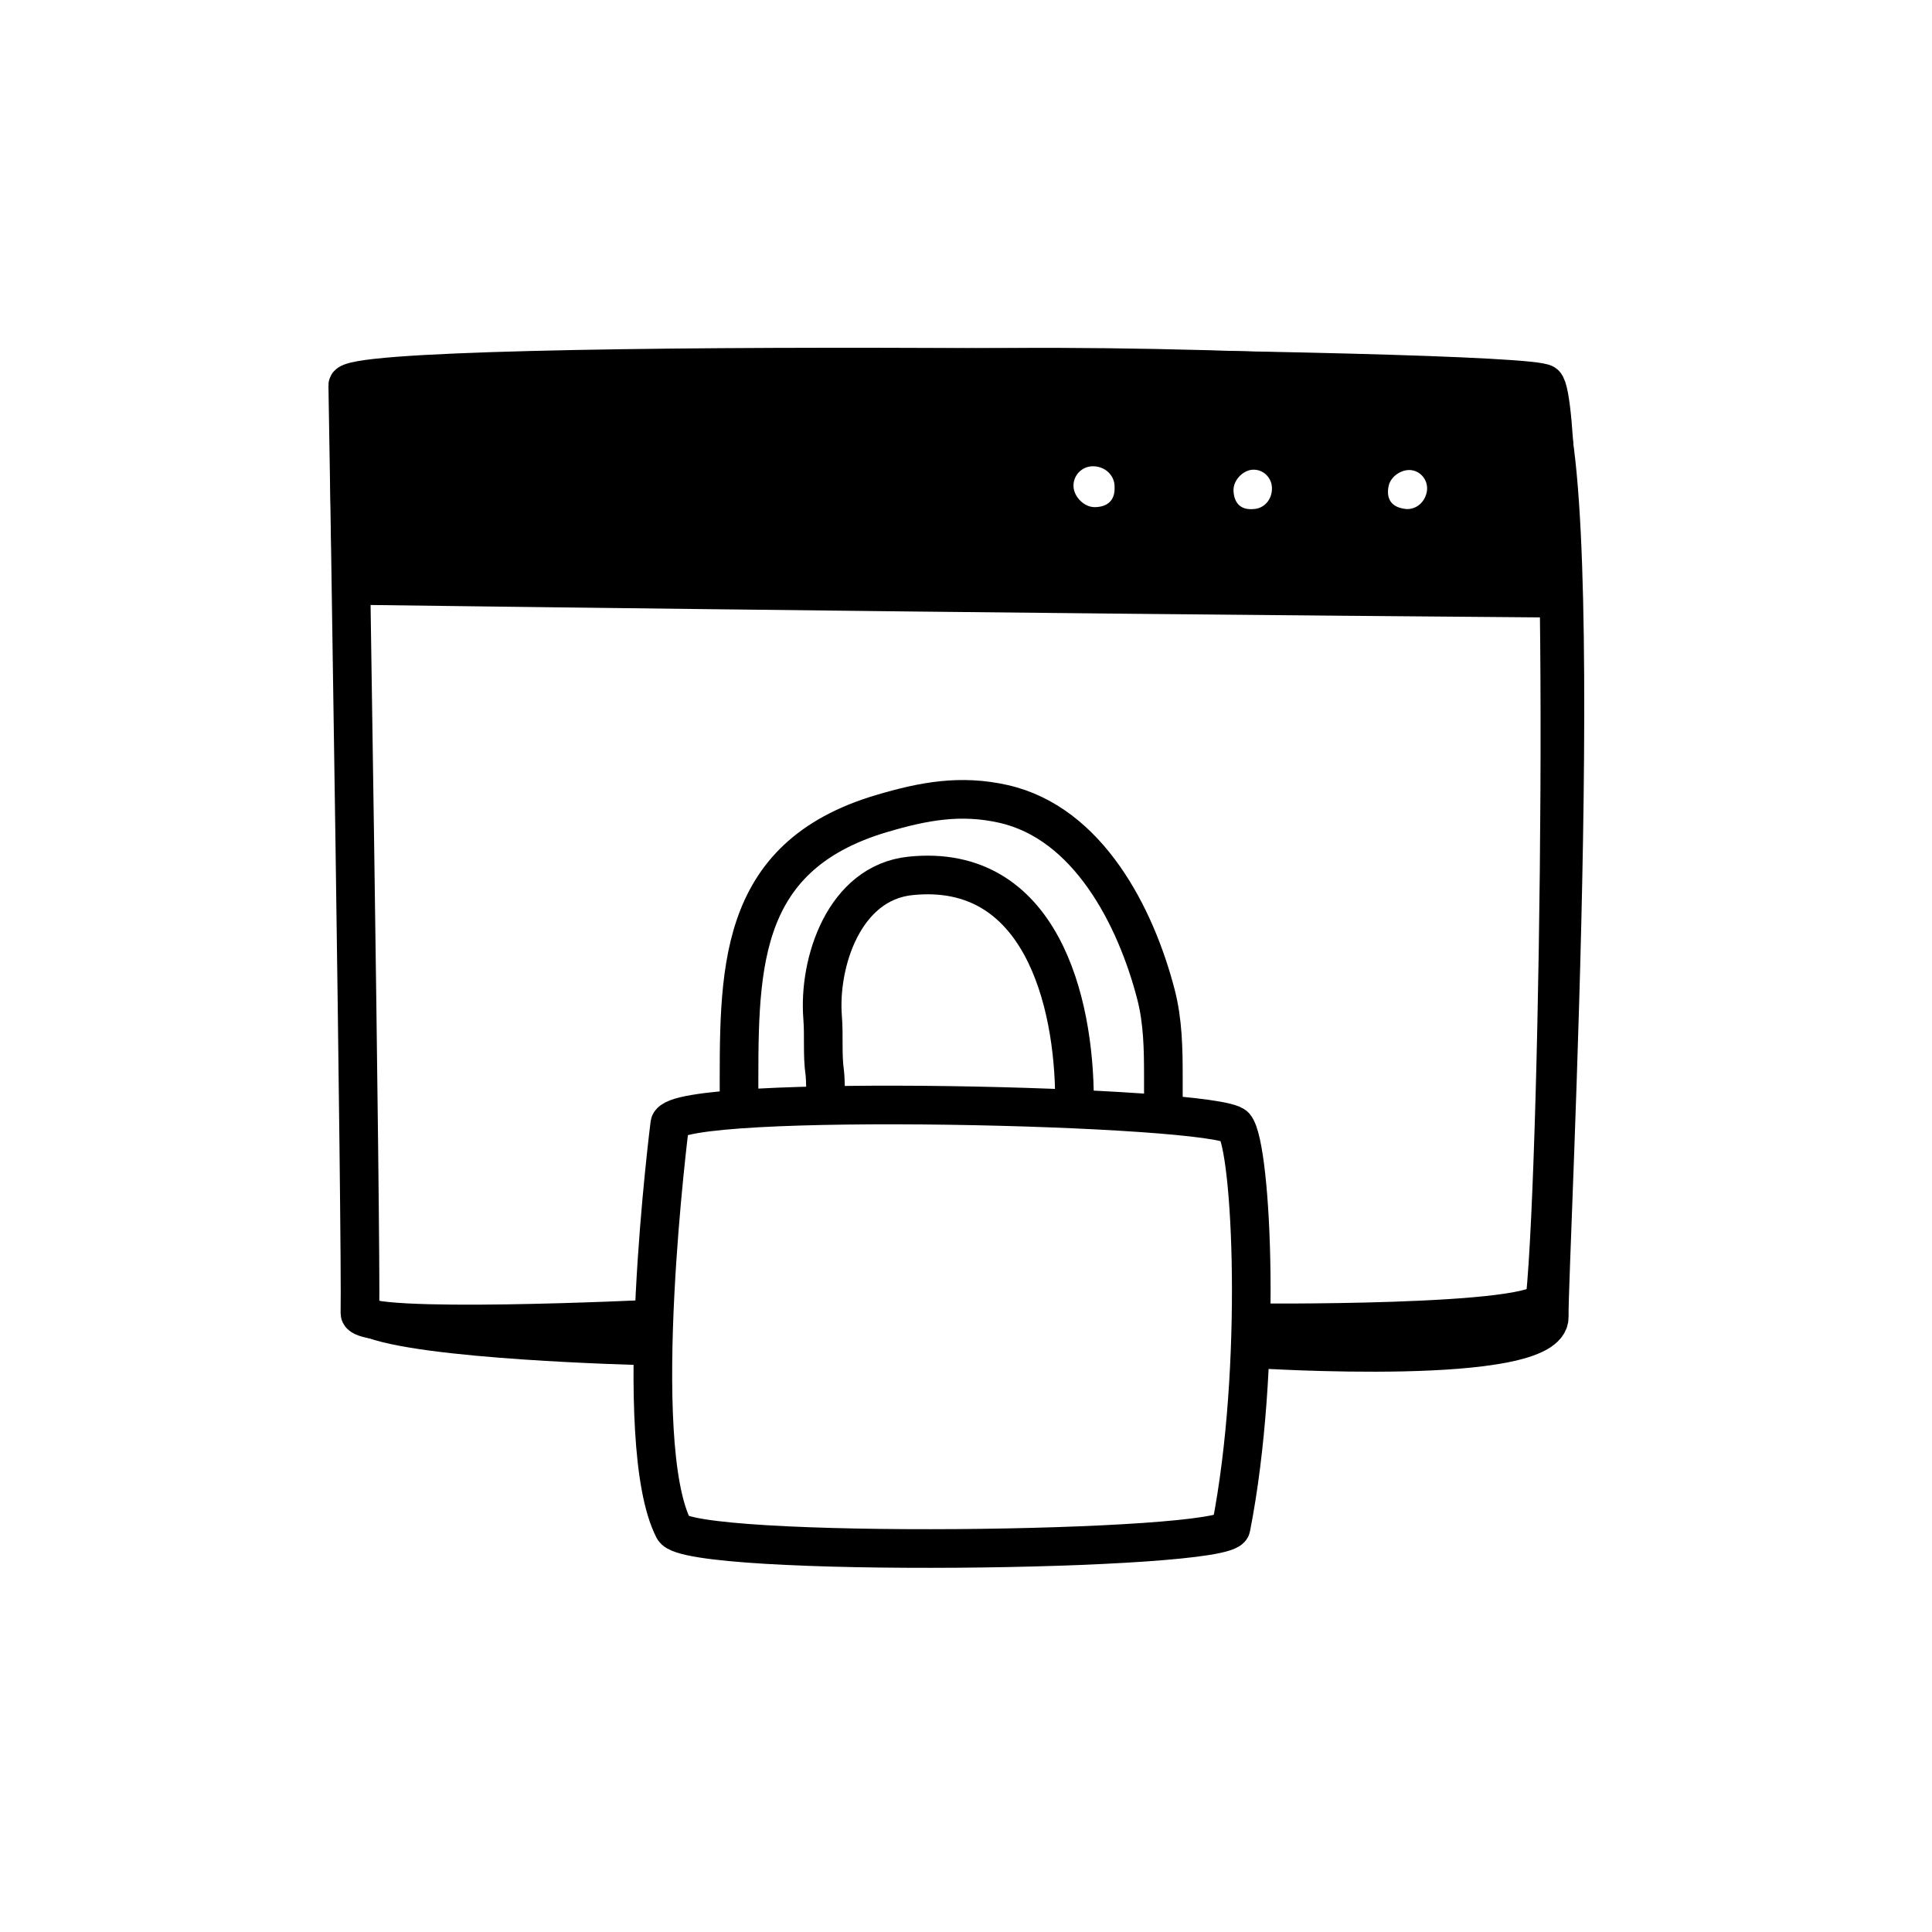 <svg width="100" height="100" viewBox="0 0 100 100" fill="none" xmlns="http://www.w3.org/2000/svg">
<path d="M18.212 30.302C18.212 30.302 31.602 30.478 47.177 30.651C62.752 30.825 80.247 30.961 80.247 30.961L79.944 19.984C79.944 19.984 65.674 18.906 52.183 19.012C38.692 19.118 18.645 19.095 18.279 20.042C17.912 20.989 18.212 30.302 18.212 30.302Z" stroke="black" stroke-width="2" stroke-miterlimit="10" stroke-linecap="round" stroke-linejoin="round"/>
<path fill-rule="evenodd" clip-rule="evenodd" d="M47.177 30.651C31.602 30.478 18.212 30.302 18.212 30.302C18.212 30.302 17.912 20.989 18.279 20.042C18.596 19.222 33.66 19.129 46.453 19.05C48.439 19.038 50.37 19.026 52.183 19.012C65.674 18.906 79.944 19.984 79.944 19.984L80.247 30.961C80.247 30.961 62.752 30.825 47.177 30.651ZM56.654 26.249C57.208 26.249 57.735 25.997 57.69 25.183C57.69 24.629 57.231 24.134 56.566 24.134C56.012 24.134 55.563 24.584 55.563 25.138C55.563 25.692 56.1 26.249 56.654 26.249ZM64.889 26.348C64.123 26.421 63.866 25.926 63.846 25.396C63.825 24.866 64.33 24.331 64.852 24.311C65.374 24.291 65.814 24.704 65.835 25.234C65.86 25.871 65.411 26.328 64.889 26.348ZM71.879 25.139C71.763 25.657 71.885 26.201 72.644 26.327C73.154 26.441 73.705 26.113 73.844 25.491C73.959 24.974 73.639 24.462 73.129 24.348C72.619 24.234 71.995 24.621 71.879 25.139Z" fill="black"/>
<path d="M33.834 68.271C33.834 68.271 18.608 69.019 18.63 67.972C18.707 64.35 18.054 22.538 18 19.94C17.968 18.419 78.965 19.004 79.956 19.873C81.211 20.973 80.764 59.529 79.975 67.241C79.831 68.64 64.406 68.465 64.406 68.465" stroke="black" stroke-width="2" stroke-miterlimit="10"/>
<path d="M19.07 68.186C21.706 69.377 33.213 69.656 33.213 69.656" stroke="black" stroke-width="2" stroke-miterlimit="10"/>
<path d="M34.669 58.167C34.669 58.167 32.565 74.659 34.872 79.139C35.655 80.658 63.47 80.328 63.718 79.071C65.347 70.791 64.804 59.388 63.921 58.302C63.039 57.216 34.94 56.538 34.669 58.167Z" stroke="black" stroke-width="2" stroke-miterlimit="10"/>
<path d="M38.253 57.057C38.253 50.417 37.988 44.367 45.647 42.105C47.81 41.465 49.718 41.109 51.945 41.612C56.309 42.597 58.78 47.412 59.832 51.47C60.195 52.87 60.216 54.307 60.216 55.743C60.216 56.118 60.216 57.312 60.216 57.276" stroke="black" stroke-width="2" stroke-miterlimit="10" stroke-linecap="round"/>
<path d="M55.615 56.947C55.615 51.808 53.86 44.639 47.125 45.336C43.686 45.692 42.351 49.82 42.579 52.675C42.655 53.621 42.555 54.585 42.689 55.523C42.733 55.83 42.744 57.171 42.744 56.783" stroke="black" stroke-width="2" stroke-miterlimit="10" stroke-linecap="round"/>
<path d="M65 69.817C65 69.817 80.243 70.812 80.189 68.158C80.136 65.504 82.506 20.995 79.381 20" stroke="black" stroke-width="2" stroke-miterlimit="10"/>
</svg>
